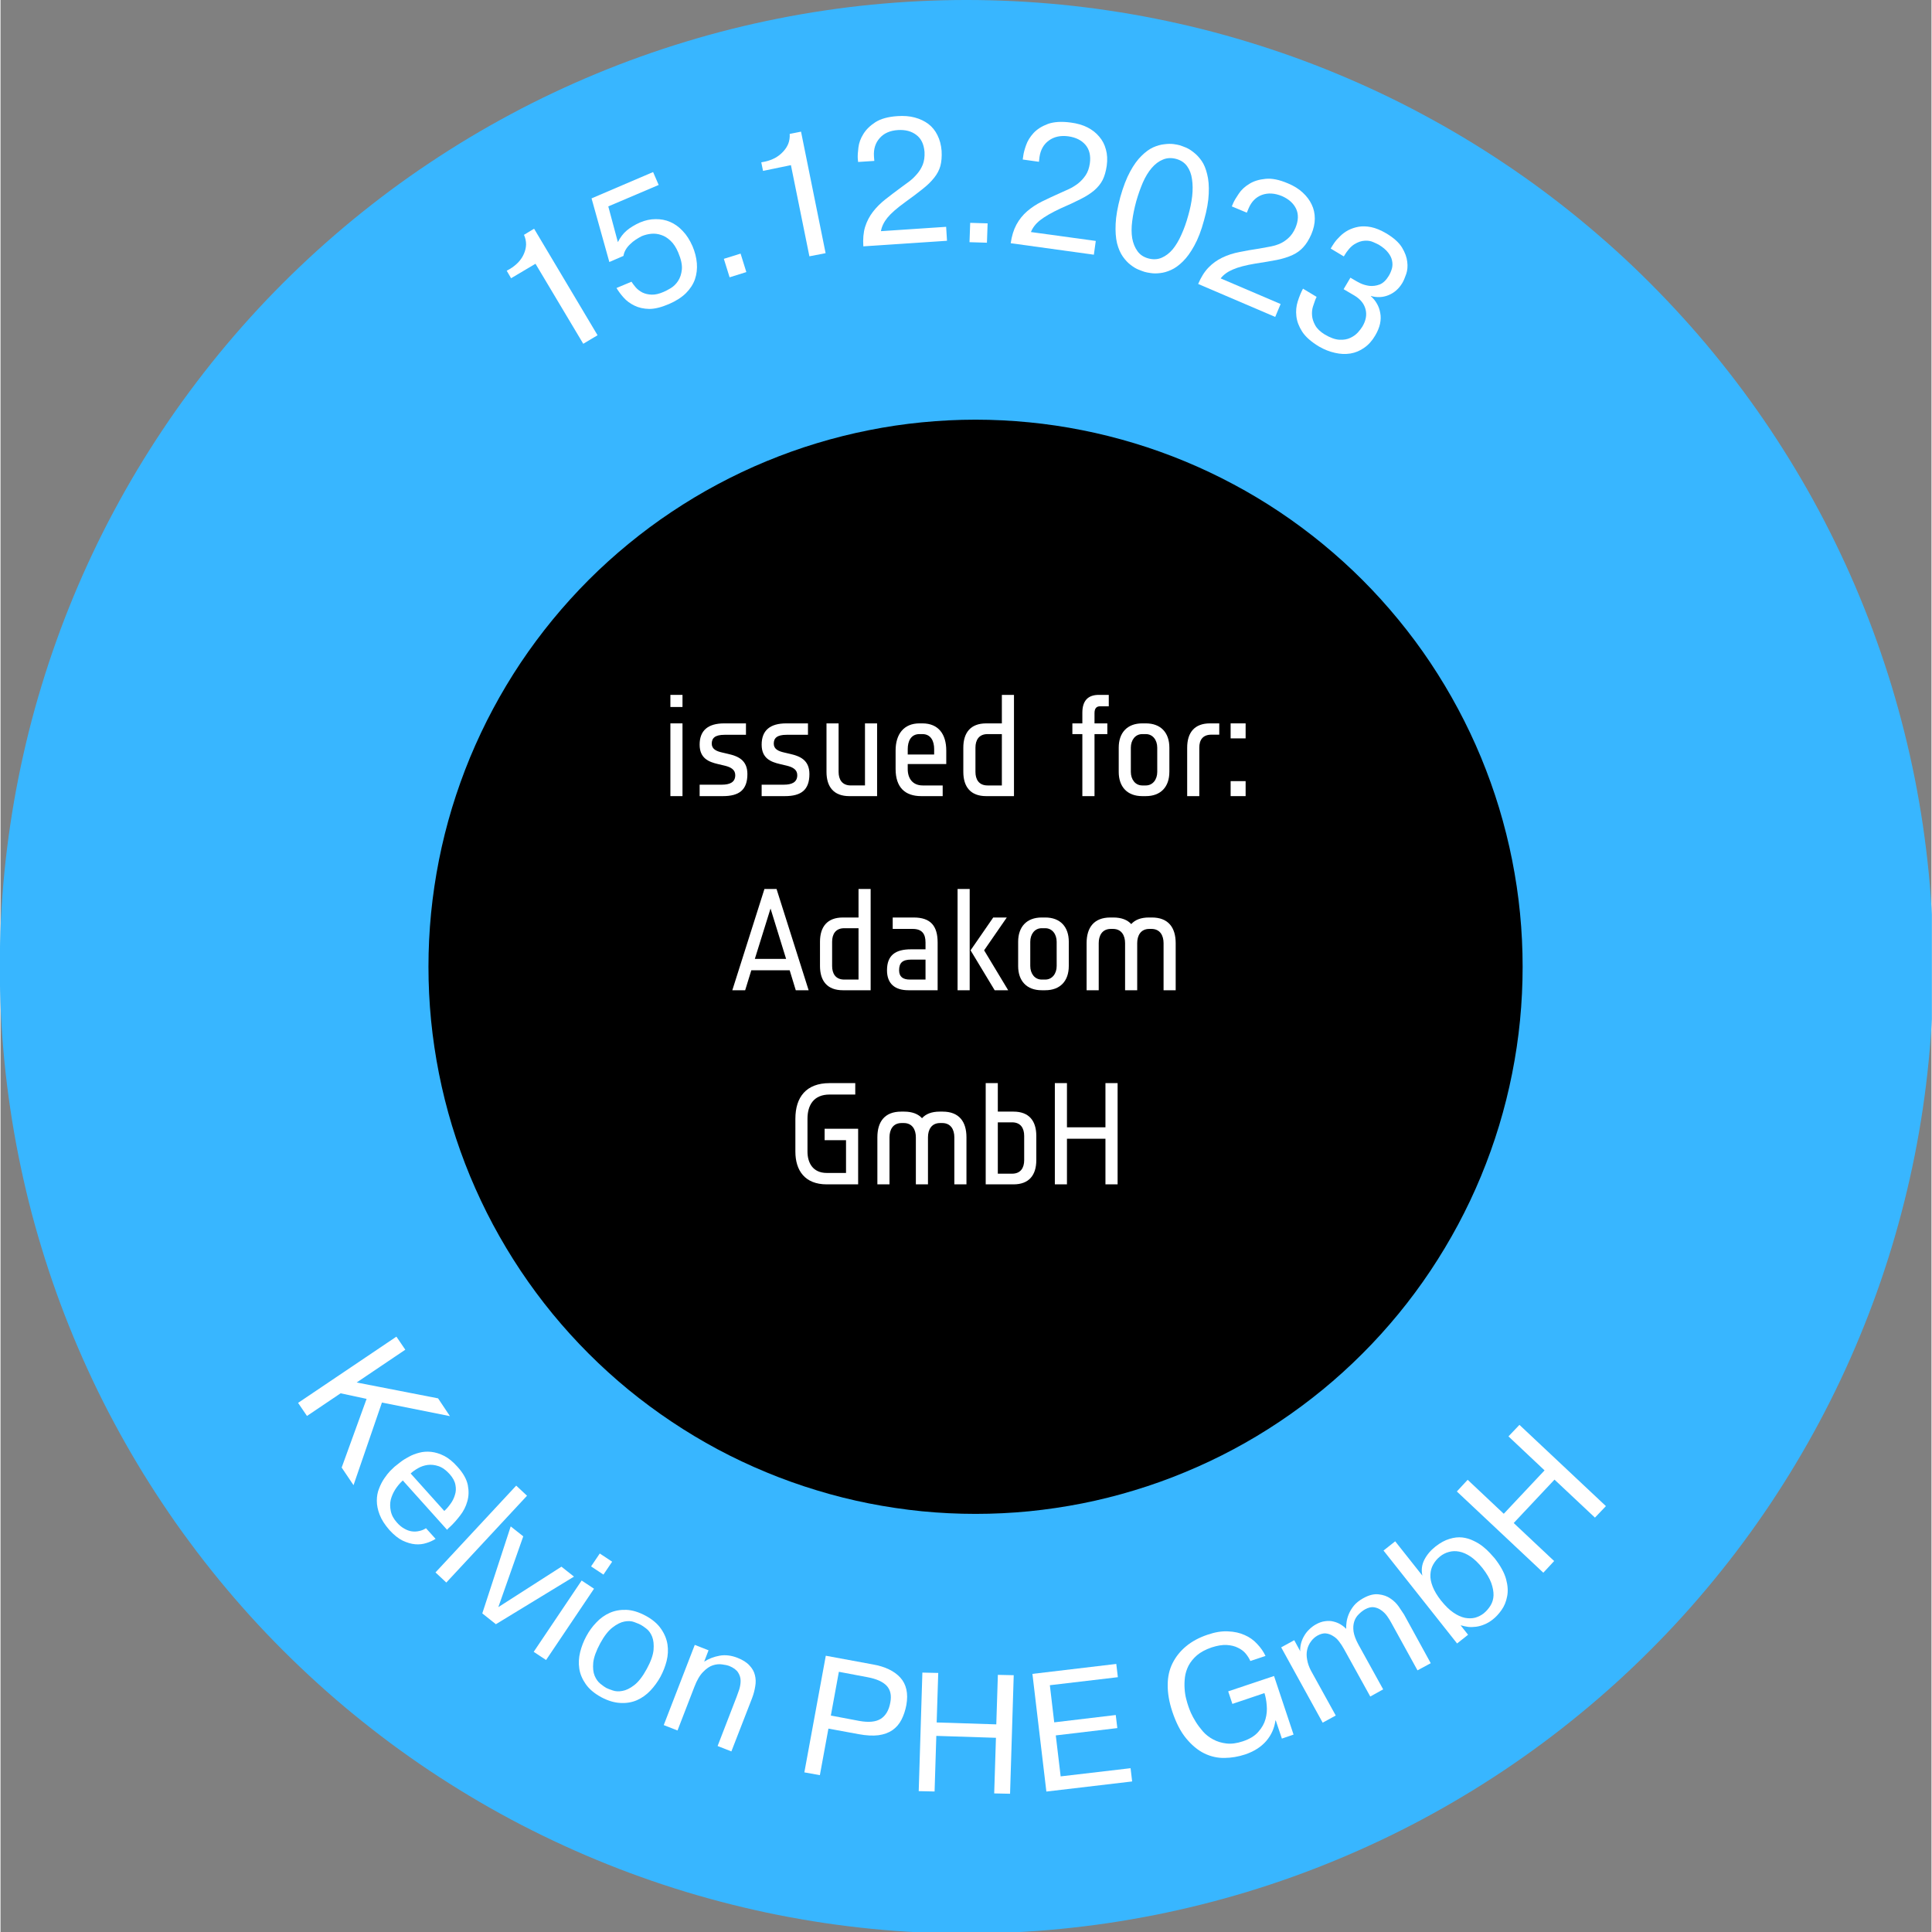 <?xml version="1.0" encoding="UTF-8" standalone="no"?>
<svg
   width="230.875"
   zoomAndPan="magnify"
   viewBox="0 0 173.064 173.16"
   height="230.88"
   preserveAspectRatio="xMidYMid"
   version="1.0"
   id="svg155"
   sodipodi:docname="Project-Reference-Kelvion-Flow-Scheme-Configurator-EN.svg"
   inkscape:version="1.4.2 (ebf0e940, 2025-05-08)"
   xmlns:inkscape="http://www.inkscape.org/namespaces/inkscape"
   xmlns:sodipodi="http://sodipodi.sourceforge.net/DTD/sodipodi-0.dtd"
   xmlns="http://www.w3.org/2000/svg"
   xmlns:svg="http://www.w3.org/2000/svg">
  <rect x="0" y="0" width="173.064" height="173.16" fill="#808080" stroke="none"/>
  <sodipodi:namedview
     id="namedview155"
     pagecolor="#ffffff"
     bordercolor="#000000"
     borderopacity="0.25"
     inkscape:showpageshadow="2"
     inkscape:pageopacity="0.0"
     inkscape:pagecheckerboard="0"
     inkscape:deskcolor="#d1d1d1"
     inkscape:zoom="0.086666667"
     inkscape:cx="109.61538"
     inkscape:cy="109.61538"
     inkscape:window-width="1152"
     inkscape:window-height="782"
     inkscape:window-x="0"
     inkscape:window-y="34"
     inkscape:window-maximized="0"
     inkscape:current-layer="svg155" />
  <defs
     id="defs3">
    <g
       id="g1" />
    <clipPath
       id="ce6b87f529">
      <path
         d="M 0,0.059 H 224.762 V 224.938 H 0 Z m 0,0"
         clip-rule="nonzero"
         id="path1" />
    </clipPath>
    <clipPath
       id="230fc4e5a0">
      <path
         d="M 29.098,25.477 H 202.254 V 198.637 H 29.098 Z m 0,0"
         clip-rule="nonzero"
         id="path2" />
    </clipPath>
    <clipPath
       id="7b93a77348">
      <path
         d="M 67.512,63.09 H 165.707 V 161.289 H 67.512 Z m 0,0"
         clip-rule="nonzero"
         id="path3" />
    </clipPath>
  </defs>
  <g
     clip-path="url(#230fc4e5a0)"
     id="g4"
     transform="translate(-29.158,-25.477)">
    <path
       fill="#38b6ff"
       d="m 202.383,112.121 c 0,1.418 -0.035,2.836 -0.105,4.254 -0.07,1.414 -0.172,2.828 -0.312,4.238 -0.141,1.414 -0.312,2.82 -0.52,4.223 -0.207,1.402 -0.453,2.797 -0.727,4.188 -0.277,1.391 -0.59,2.773 -0.934,4.152 -0.344,1.375 -0.723,2.738 -1.133,4.098 -0.414,1.355 -0.855,2.703 -1.336,4.039 -0.477,1.332 -0.988,2.656 -1.531,3.965 -0.539,1.312 -1.117,2.605 -1.723,3.891 -0.605,1.281 -1.242,2.547 -1.91,3.797 -0.668,1.25 -1.367,2.484 -2.098,3.699 -0.727,1.219 -1.488,2.414 -2.273,3.594 -0.789,1.18 -1.605,2.34 -2.449,3.477 -0.844,1.141 -1.719,2.258 -2.617,3.352 -0.898,1.098 -1.824,2.172 -2.777,3.223 -0.953,1.051 -1.93,2.078 -2.934,3.078 -1,1.004 -2.027,1.98 -3.078,2.934 -1.051,0.953 -2.125,1.879 -3.223,2.777 -1.094,0.898 -2.211,1.773 -3.352,2.617 -1.137,0.844 -2.297,1.66 -3.477,2.449 -1.18,0.785 -2.375,1.547 -3.594,2.273 -1.215,0.73 -2.449,1.43 -3.699,2.098 -1.25,0.668 -2.516,1.305 -3.797,1.91 -1.285,0.605 -2.578,1.18 -3.891,1.723 -1.309,0.543 -2.633,1.055 -3.965,1.531 -1.336,0.48 -2.684,0.922 -4.039,1.336 -1.355,0.41 -2.723,0.789 -4.098,1.133 -1.375,0.344 -2.762,0.656 -4.152,0.934 -1.391,0.273 -2.785,0.516 -4.188,0.727 -1.402,0.207 -2.809,0.379 -4.223,0.52 -1.41,0.141 -2.824,0.242 -4.238,0.312 -1.418,0.07 -2.836,0.105 -4.254,0.105 -1.418,0 -2.836,-0.035 -4.25,-0.105 -1.418,-0.07 -2.832,-0.172 -4.242,-0.312 -1.41,-0.141 -2.816,-0.312 -4.219,-0.52 -1.402,-0.211 -2.801,-0.453 -4.191,-0.727 -1.391,-0.277 -2.773,-0.59 -4.148,-0.934 -1.375,-0.344 -2.742,-0.723 -4.102,-1.133 -1.355,-0.414 -2.699,-0.855 -4.035,-1.336 -1.336,-0.477 -2.66,-0.988 -3.969,-1.531 -1.309,-0.543 -2.605,-1.117 -3.887,-1.723 -1.281,-0.605 -2.551,-1.242 -3.801,-1.91 -1.25,-0.668 -2.484,-1.367 -3.699,-2.098 -1.215,-0.727 -2.414,-1.488 -3.594,-2.273 -1.18,-0.789 -2.336,-1.605 -3.477,-2.449 -1.137,-0.844 -2.254,-1.719 -3.352,-2.617 -1.098,-0.898 -2.168,-1.824 -3.219,-2.777 -1.051,-0.953 -2.078,-1.93 -3.082,-2.934 -1.004,-1 -1.98,-2.027 -2.934,-3.078 -0.949,-1.051 -1.875,-2.125 -2.777,-3.223 -0.898,-1.094 -1.77,-2.211 -2.613,-3.352 -0.848,-1.137 -1.664,-2.297 -2.449,-3.477 -0.789,-1.18 -1.547,-2.375 -2.277,-3.594 -0.727,-1.215 -1.426,-2.449 -2.094,-3.699 -0.672,-1.25 -1.309,-2.516 -1.914,-3.797 -0.605,-1.285 -1.18,-2.578 -1.723,-3.891 -0.543,-1.309 -1.055,-2.633 -1.531,-3.965 -0.477,-1.336 -0.922,-2.684 -1.332,-4.039 -0.414,-1.359 -0.793,-2.723 -1.137,-4.098 -0.344,-1.379 -0.652,-2.762 -0.93,-4.152 -0.277,-1.391 -0.52,-2.785 -0.727,-4.188 -0.211,-1.402 -0.383,-2.812 -0.523,-4.223 -0.137,-1.41 -0.242,-2.824 -0.312,-4.238 -0.07,-1.418 -0.102,-2.836 -0.102,-4.254 0,-1.418 0.031,-2.836 0.102,-4.25 0.07,-1.418 0.176,-2.832 0.312,-4.242 0.141,-1.41 0.312,-2.816 0.523,-4.219 0.207,-1.402 0.449,-2.801 0.727,-4.191 0.277,-1.391 0.586,-2.773 0.93,-4.148 0.344,-1.375 0.723,-2.742 1.137,-4.102 0.41,-1.355 0.855,-2.699 1.332,-4.035 0.477,-1.336 0.988,-2.66 1.531,-3.969 0.543,-1.309 1.117,-2.605 1.723,-3.887 0.605,-1.281 1.242,-2.551 1.914,-3.801 0.668,-1.25 1.367,-2.484 2.094,-3.699 0.73,-1.215 1.488,-2.414 2.277,-3.594 0.785,-1.18 1.602,-2.336 2.449,-3.477 0.844,-1.137 1.715,-2.254 2.613,-3.352 0.902,-1.098 1.828,-2.168 2.777,-3.219 0.953,-1.051 1.93,-2.078 2.934,-3.082 1.004,-1.004 2.031,-1.98 3.082,-2.934 1.051,-0.949 2.121,-1.875 3.219,-2.777 1.098,-0.898 2.215,-1.77 3.352,-2.617 1.141,-0.844 2.297,-1.66 3.477,-2.445 1.18,-0.789 2.379,-1.547 3.594,-2.277 1.215,-0.727 2.449,-1.426 3.699,-2.094 1.25,-0.672 2.52,-1.309 3.801,-1.914 1.281,-0.605 2.578,-1.18 3.887,-1.723 1.309,-0.543 2.633,-1.055 3.969,-1.531 1.336,-0.477 2.68,-0.922 4.035,-1.332 1.359,-0.414 2.727,-0.793 4.102,-1.137 1.375,-0.344 2.758,-0.652 4.148,-0.93 1.391,-0.277 2.789,-0.52 4.191,-0.727 1.402,-0.211 2.809,-0.383 4.219,-0.523 1.41,-0.137 2.824,-0.242 4.242,-0.312 1.414,-0.07 2.832,-0.105 4.25,-0.105 1.418,0 2.836,0.035 4.254,0.105 1.414,0.07 2.828,0.176 4.238,0.312 1.414,0.141 2.82,0.312 4.223,0.523 1.402,0.207 2.797,0.449 4.188,0.727 1.391,0.277 2.777,0.586 4.152,0.93 1.375,0.344 2.742,0.723 4.098,1.137 1.355,0.41 2.703,0.855 4.039,1.332 1.332,0.477 2.656,0.988 3.965,1.531 1.312,0.543 2.609,1.117 3.891,1.723 1.281,0.605 2.547,1.242 3.797,1.914 1.25,0.668 2.484,1.367 3.699,2.094 1.219,0.73 2.414,1.488 3.594,2.277 1.18,0.785 2.34,1.602 3.477,2.445 1.141,0.848 2.258,1.719 3.352,2.617 1.098,0.902 2.172,1.828 3.223,2.777 1.051,0.953 2.078,1.93 3.078,2.934 1.004,1.004 1.98,2.031 2.934,3.082 0.953,1.051 1.879,2.121 2.777,3.219 0.898,1.098 1.773,2.215 2.617,3.352 0.844,1.141 1.66,2.297 2.449,3.477 0.785,1.18 1.547,2.379 2.273,3.594 0.73,1.215 1.43,2.449 2.098,3.699 0.668,1.25 1.305,2.52 1.91,3.801 0.605,1.281 1.184,2.578 1.723,3.887 0.543,1.309 1.055,2.633 1.531,3.969 0.48,1.336 0.922,2.68 1.336,4.035 0.41,1.359 0.789,2.727 1.133,4.102 0.344,1.375 0.656,2.758 0.934,4.148 0.273,1.391 0.52,2.789 0.727,4.191 0.207,1.402 0.379,2.809 0.52,4.219 0.141,1.41 0.242,2.824 0.312,4.242 0.07,1.414 0.105,2.832 0.105,4.25 z m 0,0"
       fill-opacity="1"
       fill-rule="nonzero"
       id="path4" />
  </g>
  <g
     clip-path="url(#7b93a77348)"
     id="g5"
     transform="translate(-29.158,-25.477)">
    <path
       fill="#000000"
       d="m 165.578,112.125 c 0,1.605 -0.078,3.207 -0.234,4.809 -0.156,1.598 -0.395,3.184 -0.707,4.758 -0.312,1.574 -0.703,3.133 -1.168,4.668 -0.465,1.539 -1.008,3.047 -1.621,4.531 -0.613,1.484 -1.301,2.934 -2.059,4.352 -0.758,1.414 -1.582,2.789 -2.473,4.125 -0.891,1.336 -1.848,2.625 -2.867,3.867 -1.02,1.238 -2.094,2.43 -3.23,3.562 -1.137,1.137 -2.324,2.215 -3.566,3.234 -1.242,1.016 -2.531,1.973 -3.863,2.863 -1.336,0.895 -2.711,1.719 -4.129,2.477 -1.418,0.758 -2.867,1.441 -4.352,2.055 -1.48,0.617 -2.992,1.156 -4.527,1.621 -1.539,0.469 -3.094,0.859 -4.668,1.172 -1.578,0.312 -3.164,0.547 -4.762,0.707 -1.598,0.156 -3.199,0.234 -4.805,0.234 -1.605,0 -3.211,-0.078 -4.809,-0.234 -1.598,-0.16 -3.184,-0.395 -4.758,-0.707 -1.578,-0.312 -3.133,-0.703 -4.668,-1.172 -1.539,-0.465 -3.047,-1.004 -4.531,-1.621 -1.484,-0.613 -2.934,-1.297 -4.352,-2.055 -1.414,-0.758 -2.789,-1.582 -4.125,-2.477 -1.336,-0.891 -2.625,-1.848 -3.867,-2.863 -1.242,-1.02 -2.43,-2.098 -3.566,-3.234 -1.133,-1.133 -2.211,-2.324 -3.23,-3.562 -1.02,-1.242 -1.973,-2.531 -2.867,-3.867 -0.891,-1.336 -1.715,-2.711 -2.473,-4.125 -0.758,-1.418 -1.441,-2.867 -2.059,-4.352 -0.613,-1.484 -1.152,-2.992 -1.621,-4.531 -0.465,-1.535 -0.855,-3.094 -1.168,-4.668 -0.312,-1.574 -0.547,-3.16 -0.707,-4.758 -0.156,-1.602 -0.234,-3.203 -0.234,-4.809 0,-1.605 0.078,-3.207 0.234,-4.805 0.16,-1.598 0.395,-3.188 0.707,-4.762 0.312,-1.574 0.703,-3.129 1.168,-4.668 0.469,-1.535 1.008,-3.047 1.621,-4.531 0.617,-1.48 1.301,-2.934 2.059,-4.348 0.758,-1.418 1.582,-2.793 2.473,-4.129 0.895,-1.336 1.848,-2.621 2.867,-3.863 1.02,-1.242 2.098,-2.43 3.23,-3.566 1.137,-1.137 2.324,-2.211 3.566,-3.23 1.242,-1.02 2.531,-1.977 3.867,-2.867 1.336,-0.891 2.711,-1.719 4.125,-2.473 1.418,-0.758 2.867,-1.445 4.352,-2.059 1.484,-0.613 2.992,-1.156 4.531,-1.621 1.535,-0.465 3.09,-0.855 4.668,-1.168 1.574,-0.316 3.16,-0.551 4.758,-0.707 1.598,-0.156 3.203,-0.238 4.809,-0.238 1.605,0 3.207,0.082 4.805,0.238 1.598,0.156 3.184,0.391 4.762,0.707 1.574,0.312 3.129,0.703 4.668,1.168 1.535,0.465 3.047,1.008 4.527,1.621 1.484,0.613 2.934,1.301 4.352,2.059 1.418,0.754 2.793,1.582 4.129,2.473 1.332,0.891 2.621,1.848 3.863,2.867 1.242,1.02 2.43,2.094 3.566,3.23 1.137,1.137 2.211,2.324 3.23,3.566 1.02,1.242 1.977,2.527 2.867,3.863 0.891,1.336 1.715,2.711 2.473,4.129 0.758,1.414 1.445,2.867 2.059,4.348 0.613,1.484 1.156,2.996 1.621,4.531 0.465,1.539 0.855,3.094 1.168,4.668 0.312,1.574 0.551,3.164 0.707,4.762 0.156,1.598 0.234,3.199 0.234,4.805 z m 0,0"
       fill-opacity="1"
       fill-rule="nonzero"
       id="path5" />
  </g>
  <g
     fill="#ffffff"
     fill-opacity="1"
     id="g8"
     transform="translate(-29.158,-25.477)">
    <g
       transform="translate(88.301,96.83)"
       id="g7">
      <g
         id="g6">
        <path
           d="M 1.98,-7.988 V -9.074 H 0.895 v 1.086 z M 1.98,0 V -6.52 H 0.895 V 0 Z m 0,0"
           id="path6" />
      </g>
    </g>
  </g>
  <g
     fill="#ffffff"
     fill-opacity="1"
     id="g11"
     transform="translate(-29.158,-25.477)">
    <g
       transform="translate(91.176,96.83)"
       id="g10">
      <g
         id="g9">
        <path
           d="m 4.922,-1.98 c 0,-1.277 -0.883,-1.609 -1.715,-1.801 L 2.656,-3.91 C 2.133,-4.027 1.727,-4.219 1.727,-4.703 c 0,-0.5 0.293,-0.793 1.148,-0.793 H 4.793 V -6.52 H 2.852 c -1.457,0 -2.211,0.629 -2.211,1.906 0,1.227 0.816,1.547 1.633,1.738 l 0.641,0.152 c 0.512,0.129 0.918,0.344 0.918,0.844 0,0.641 -0.484,0.855 -1.211,0.855 H 0.641 V 0 h 2.082 c 1.457,0 2.199,-0.551 2.199,-1.98 z m 0,0"
           id="path8" />
      </g>
    </g>
  </g>
  <g
     fill="#ffffff"
     fill-opacity="1"
     id="g14"
     transform="translate(-29.158,-25.477)">
    <g
       transform="translate(96.734,96.83)"
       id="g13">
      <g
         id="g12">
        <path
           d="m 4.922,-1.98 c 0,-1.277 -0.883,-1.609 -1.715,-1.801 L 2.656,-3.91 C 2.133,-4.027 1.727,-4.219 1.727,-4.703 c 0,-0.5 0.293,-0.793 1.148,-0.793 H 4.793 V -6.52 H 2.852 c -1.457,0 -2.211,0.629 -2.211,1.906 0,1.227 0.816,1.547 1.633,1.738 l 0.641,0.152 c 0.512,0.129 0.918,0.344 0.918,0.844 0,0.641 -0.484,0.855 -1.211,0.855 H 0.641 V 0 h 2.082 c 1.457,0 2.199,-0.551 2.199,-1.98 z m 0,0"
           id="path11" />
      </g>
    </g>
  </g>
  <g
     fill="#ffffff"
     fill-opacity="1"
     id="g17"
     transform="translate(-29.158,-25.477)">
    <g
       transform="translate(102.292,96.83)"
       id="g16">
      <g
         id="g15">
        <path
           d="M 5.43,0 V -6.52 H 4.344 v 5.562 H 3.066 c -0.777,0 -1.086,-0.539 -1.086,-1.215 V -6.52 H 0.895 v 4.348 C 0.895,-0.832 1.547,0 2.938,0 Z m 0,0"
           id="path14" />
      </g>
    </g>
  </g>
  <g
     fill="#ffffff"
     fill-opacity="1"
     id="g20"
     transform="translate(-29.158,-25.477)">
    <g
       transform="translate(108.616,96.83)"
       id="g19">
      <g
         id="g18">
        <path
           d="m 5.305,-2.875 v -1.215 c 0,-1.445 -0.691,-2.43 -2.137,-2.43 H 2.902 c -1.395,0 -2.137,0.961 -2.137,2.43 v 1.66 C 0.766,-0.793 1.598,0 3.066,0 H 4.984 V -0.957 H 3.195 c -0.883,0 -1.344,-0.602 -1.344,-1.473 V -2.875 Z M 4.219,-3.73 H 1.852 V -4.219 c 0,-0.676 0.27,-1.34 1.051,-1.34 h 0.266 c 0.781,0 1.051,0.664 1.051,1.34 z m 0,0"
           id="path17" />
      </g>
    </g>
  </g>
  <g
     fill="#ffffff"
     fill-opacity="1"
     id="g23"
     transform="translate(-29.158,-25.477)">
    <g
       transform="translate(114.685,96.83)"
       id="g22">
      <g
         id="g21">
        <path
           d="M 5.305,0 V -9.074 H 4.219 v 2.555 H 2.812 c -1.395,0 -2.047,0.832 -2.047,2.176 v 2.172 C 0.766,-0.832 1.418,0 2.812,0 Z M 4.219,-0.957 H 2.938 c -0.777,0 -1.086,-0.539 -1.086,-1.215 V -4.344 c 0,-0.68 0.309,-1.215 1.086,-1.215 h 1.281 z m 0,0"
           id="path20" />
      </g>
    </g>
  </g>
  <g
     fill="#ffffff"
     fill-opacity="1"
     id="g26"
     transform="translate(-29.158,-25.477)">
    <g
       transform="translate(120.882,96.83)"
       id="g25">
      <g
         id="g24" />
    </g>
  </g>
  <g
     fill="#ffffff"
     fill-opacity="1"
     id="g29"
     transform="translate(-29.158,-25.477)">
    <g
       transform="translate(124.97,96.83)"
       id="g28">
      <g
         id="g27">
        <path
           d="M 3.516,-8.051 V -9.074 H 2.621 c -0.945,0 -1.473,0.5 -1.473,1.598 v 0.957 H 0.254 v 0.961 H 1.148 V 0 H 2.238 V -5.559 H 3.387 V -6.52 H 2.238 V -7.438 c 0,-0.473 0.215,-0.613 0.508,-0.613 z m 0,0"
           id="path26" />
      </g>
    </g>
  </g>
  <g
     fill="#ffffff"
     fill-opacity="1"
     id="g32"
     transform="translate(-29.158,-25.477)">
    <g
       transform="translate(128.612,96.83)"
       id="g31">
      <g
         id="g30">
        <path
           d="M 5.305,-2.172 V -4.344 c 0,-1.344 -0.77,-2.176 -2.109,-2.176 H 2.875 c -1.34,0 -2.109,0.832 -2.109,2.176 v 2.172 C 0.766,-0.832 1.535,0 2.875,0 h 0.32 c 1.34,0 2.109,-0.832 2.109,-2.172 z m -1.086,0 c 0,0.676 -0.398,1.215 -1.023,1.215 H 2.875 c -0.625,0 -1.023,-0.539 -1.023,-1.215 V -4.344 c 0,-0.68 0.398,-1.215 1.023,-1.215 h 0.32 c 0.625,0 1.023,0.535 1.023,1.215 z m 0,0"
           id="path29" />
      </g>
    </g>
  </g>
  <g
     fill="#ffffff"
     fill-opacity="1"
     id="g35"
     transform="translate(-29.158,-25.477)">
    <g
       transform="translate(134.681,96.83)"
       id="g34">
      <g
         id="g33">
        <path
           d="M 3.707,-5.508 V -6.52 H 2.875 c -1.391,0 -2.043,0.832 -2.043,2.176 V 0 h 1.086 v -4.344 c 0,-0.68 0.305,-1.164 1.086,-1.164 z m 0,0"
           id="path32" />
      </g>
    </g>
  </g>
  <g
     fill="#ffffff"
     fill-opacity="1"
     id="g38"
     transform="translate(-29.158,-25.477)">
    <g
       transform="translate(138.642,96.83)"
       id="g37">
      <g
         id="g36">
        <path
           d="m 2.109,-5.176 v -1.344 h -1.344 v 1.344 z M 2.109,0 V -1.344 H 0.766 V 0 Z m 0,0"
           id="path35" />
      </g>
    </g>
  </g>
  <g
     fill="#ffffff"
     fill-opacity="1"
     id="g41"
     transform="translate(-29.158,-25.477)">
    <g
       transform="translate(94.492,114.228)"
       id="g40">
      <g
         id="g39">
        <path
           d="m 7.094,0 -2.875,-9.074 H 3.133 L 0.254,0 H 1.406 l 0.551,-1.789 h 3.438 L 5.941,0 Z M 5.074,-2.812 H 2.273 l 1.406,-4.512 z m 0,0"
           id="path38" />
      </g>
    </g>
  </g>
  <g
     fill="#ffffff"
     fill-opacity="1"
     id="g44"
     transform="translate(-29.158,-25.477)">
    <g
       transform="translate(101.839,114.228)"
       id="g43">
      <g
         id="g42">
        <path
           d="M 5.305,0 V -9.074 H 4.219 v 2.555 H 2.812 c -1.395,0 -2.047,0.832 -2.047,2.176 v 2.172 C 0.766,-0.832 1.418,0 2.812,0 Z M 4.219,-0.957 H 2.938 c -0.777,0 -1.086,-0.539 -1.086,-1.215 V -4.344 c 0,-0.68 0.309,-1.215 1.086,-1.215 h 1.281 z m 0,0"
           id="path41" />
      </g>
    </g>
  </g>
  <g
     fill="#ffffff"
     fill-opacity="1"
     id="g47"
     transform="translate(-29.158,-25.477)">
    <g
       transform="translate(108.035,114.228)"
       id="g46">
      <g
         id="g45">
        <path
           d="m 5.113,0 v -4.281 c 0,-1.48 -0.629,-2.238 -2.137,-2.238 H 1.086 v 1.023 H 2.875 c 0.855,0 1.152,0.461 1.152,1.215 v 0.613 H 2.723 c -1.395,0 -2.148,0.535 -2.148,1.879 C 0.574,-0.602 1.266,0 2.492,0 Z M 4.027,-0.957 h -1.406 c -0.641,0 -0.961,-0.27 -0.961,-0.832 0,-0.676 0.309,-0.957 1.086,-0.957 h 1.281 z m 0,0"
           id="path44" />
      </g>
    </g>
  </g>
  <g
     fill="#ffffff"
     fill-opacity="1"
     id="g50"
     transform="translate(-29.158,-25.477)">
    <g
       transform="translate(114.04,114.228)"
       id="g49">
      <g
         id="g48">
        <path
           d="m 5.43,0 -2.156,-3.578 2.031,-2.941 H 4.09 L 2.059,-3.578 4.219,0 Z M 1.98,0 V -9.074 H 0.895 V 0 Z m 0,0"
           id="path47" />
      </g>
    </g>
  </g>
  <g
     fill="#ffffff"
     fill-opacity="1"
     id="g53"
     transform="translate(-29.158,-25.477)">
    <g
       transform="translate(119.598,114.228)"
       id="g52">
      <g
         id="g51">
        <path
           d="M 5.305,-2.172 V -4.344 c 0,-1.344 -0.77,-2.176 -2.109,-2.176 H 2.875 c -1.34,0 -2.109,0.832 -2.109,2.176 v 2.172 C 0.766,-0.832 1.535,0 2.875,0 h 0.32 c 1.34,0 2.109,-0.832 2.109,-2.172 z m -1.086,0 c 0,0.676 -0.398,1.215 -1.023,1.215 H 2.875 c -0.625,0 -1.023,-0.539 -1.023,-1.215 V -4.344 c 0,-0.68 0.398,-1.215 1.023,-1.215 h 0.32 c 0.625,0 1.023,0.535 1.023,1.215 z m 0,0"
           id="path50" />
      </g>
    </g>
  </g>
  <g
     fill="#ffffff"
     fill-opacity="1"
     id="g56"
     transform="translate(-29.158,-25.477)">
    <g
       transform="translate(125.667,114.228)"
       id="g55">
      <g
         id="g54">
        <path
           d="m 8.816,0 v -4.219 c 0,-1.406 -0.664,-2.301 -2.133,-2.301 H 6.414 c -0.715,0 -1.238,0.207 -1.582,0.59 C 4.484,-6.312 3.949,-6.52 3.234,-6.52 H 2.965 c -1.469,0 -2.133,0.895 -2.133,2.301 V 0 h 1.086 v -4.219 c 0,-0.676 0.305,-1.277 1.086,-1.277 h 0.191 c 0.777,0 1.086,0.602 1.086,1.277 V 0 h 1.086 v -4.219 c 0,-0.676 0.309,-1.277 1.086,-1.277 h 0.191 c 0.781,0 1.086,0.602 1.086,1.277 V 0 Z m 0,0"
           id="path53" />
      </g>
    </g>
  </g>
  <g
     fill="#ffffff"
     fill-opacity="1"
     id="g59"
     transform="translate(-29.158,-25.477)">
    <g
       transform="translate(99.632,131.626)"
       id="g58">
      <g
         id="g57">
        <path
           d="M 6.391,0 V -4.984 H 3.387 v 1.023 h 1.918 v 2.938 H 3.578 c -1.266,0 -1.727,-0.934 -1.727,-1.914 v -2.941 c 0,-1.227 0.562,-2.172 1.98,-2.172 H 6.133 V -9.074 H 3.832 c -2.094,0 -3.066,1.254 -3.066,3.195 V -2.938 c 0,1.699 0.855,2.938 2.812,2.938 z m 0,0"
           id="path56" />
      </g>
    </g>
  </g>
  <g
     fill="#ffffff"
     fill-opacity="1"
     id="g62"
     transform="translate(-29.158,-25.477)">
    <g
       transform="translate(106.915,131.626)"
       id="g61">
      <g
         id="g60">
        <path
           d="m 8.816,0 v -4.219 c 0,-1.406 -0.664,-2.301 -2.133,-2.301 H 6.414 c -0.715,0 -1.238,0.207 -1.582,0.59 C 4.484,-6.312 3.949,-6.52 3.234,-6.52 H 2.965 c -1.469,0 -2.133,0.895 -2.133,2.301 V 0 h 1.086 v -4.219 c 0,-0.676 0.305,-1.277 1.086,-1.277 h 0.191 c 0.777,0 1.086,0.602 1.086,1.277 V 0 h 1.086 v -4.219 c 0,-0.676 0.309,-1.277 1.086,-1.277 h 0.191 c 0.781,0 1.086,0.602 1.086,1.277 V 0 Z m 0,0"
           id="path59" />
      </g>
    </g>
  </g>
  <g
     fill="#ffffff"
     fill-opacity="1"
     id="g65"
     transform="translate(-29.158,-25.477)">
    <g
       transform="translate(116.561,131.626)"
       id="g64">
      <g
         id="g63">
        <path
           d="M 5.43,-2.172 V -4.344 c 0,-1.344 -0.648,-2.176 -2.043,-2.176 H 1.98 V -9.074 H 0.895 V 0 H 3.387 C 4.781,0 5.43,-0.832 5.43,-2.172 Z m -1.086,0 c 0,0.676 -0.305,1.215 -1.086,1.215 H 1.98 v -4.602 h 1.277 c 0.781,0 1.086,0.535 1.086,1.215 z m 0,0"
           id="path62" />
      </g>
    </g>
  </g>
  <g
     fill="#ffffff"
     fill-opacity="1"
     id="g68"
     transform="translate(-29.158,-25.477)">
    <g
       transform="translate(122.758,131.626)"
       id="g67">
      <g
         id="g66">
        <path
           d="M 6.52,0 V -9.074 H 5.43 v 3.961 H 1.98 V -9.074 H 0.895 V 0 H 1.98 V -4.09 H 5.43 V 0 Z m 0,0"
           id="path65" />
      </g>
    </g>
  </g>
  <g
     fill="#ffffff"
     fill-opacity="1"
     id="g71"
     transform="translate(-29.158,-25.477)">
    <g
       transform="translate(77.433,58.647)"
       id="g70">
      <g
         id="g69">
        <path
           d="M -2.906,-8.906 -2.625,-9.062 c 0.293,-0.176 0.547,-0.379 0.766,-0.609 0.219,-0.238 0.387,-0.492 0.5,-0.766 0.117,-0.27 0.18,-0.547 0.188,-0.828 0,-0.289 -0.062,-0.578 -0.188,-0.859 l 0.906,-0.547 5.688,9.547 -1.281,0.766 -4.281,-7.172 -2.188,1.297 z m 0,0"
           id="path68" />
      </g>
    </g>
  </g>
  <g
     fill="#ffffff"
     fill-opacity="1"
     id="g74"
     transform="translate(-29.158,-25.477)">
    <g
       transform="translate(84.818,54.196)"
       id="g73">
      <g
         id="g72">
        <path
           d="m 0.891,-3.469 c 0.094,0.148 0.219,0.312 0.375,0.5 C 1.43,-2.781 1.633,-2.625 1.875,-2.5 c 0.25,0.117 0.523,0.18 0.828,0.188 0.312,0.012 0.672,-0.07 1.078,-0.25 0.164,-0.07 0.375,-0.18 0.625,-0.328 C 4.664,-3.047 4.883,-3.258 5.062,-3.531 5.25,-3.812 5.363,-4.156 5.406,-4.562 5.445,-4.977 5.336,-5.488 5.078,-6.094 4.891,-6.539 4.66,-6.891 4.391,-7.141 4.129,-7.391 3.852,-7.562 3.562,-7.656 3.27,-7.758 2.969,-7.797 2.656,-7.766 c -0.305,0.031 -0.59,0.105 -0.859,0.219 -0.168,0.086 -0.344,0.188 -0.531,0.312 -0.18,0.117 -0.344,0.25 -0.5,0.406 -0.156,0.148 -0.289,0.309 -0.391,0.484 -0.105,0.18 -0.172,0.367 -0.203,0.562 l -1.266,0.547 -1.594,-5.703 5.516,-2.359 0.5,1.156 -4.516,1.922 0.859,3.203 C -0.117,-7.441 0.145,-7.789 0.469,-8.062 0.789,-8.332 1.188,-8.57 1.656,-8.781 2.125,-8.977 2.586,-9.078 3.047,-9.078 c 0.469,-0.008 0.906,0.074 1.312,0.25 0.414,0.18 0.789,0.449 1.125,0.812 0.344,0.355 0.633,0.809 0.875,1.359 0.219,0.512 0.348,1.023 0.391,1.531 0.039,0.5 -0.016,0.98 -0.172,1.438 -0.156,0.449 -0.43,0.867 -0.812,1.25 C 5.379,-2.062 4.875,-1.738 4.25,-1.469 3.57,-1.176 2.984,-1.031 2.484,-1.031 1.984,-1.039 1.539,-1.141 1.156,-1.328 0.77,-1.516 0.445,-1.754 0.188,-2.047 -0.07,-2.336 -0.285,-2.625 -0.453,-2.906 Z m 0,0"
           id="path71" />
      </g>
    </g>
  </g>
  <g
     fill="#ffffff"
     fill-opacity="1"
     id="g77"
     transform="translate(-29.158,-25.477)">
    <g
       transform="translate(92.893,50.831)"
       id="g76">
      <g
         id="g75">
        <path
           d="m 1.094,-2.156 1.5,-0.469 0.516,1.656 -1.5,0.469 z m 0,0"
           id="path74" />
      </g>
    </g>
  </g>
  <g
     fill="#ffffff"
     fill-opacity="1"
     id="g80"
     transform="translate(-29.158,-25.477)">
    <g
       transform="translate(97.139,49.369)"
       id="g79">
      <g
         id="g78">
        <path
           d="m 0.203,-9.344 0.328,-0.062 c 0.32,-0.07 0.625,-0.18 0.906,-0.328 0.281,-0.156 0.52,-0.344 0.719,-0.562 0.207,-0.219 0.363,-0.457 0.469,-0.719 0.102,-0.27 0.145,-0.562 0.125,-0.875 l 1.016,-0.203 2.203,10.891 -1.453,0.281 -1.656,-8.172 -2.5,0.516 z m 0,0"
           id="path77" />
      </g>
    </g>
  </g>
  <g
     fill="#ffffff"
     fill-opacity="1"
     id="g83"
     transform="translate(-29.158,-25.477)">
    <g
       transform="translate(105.582,47.618)"
       id="g82">
      <g
         id="g81">
        <path
           d="m 8.406,-0.562 -7.5,0.5 c -0.043,-0.664 0.008,-1.242 0.156,-1.734 0.156,-0.5 0.391,-0.953 0.703,-1.359 0.312,-0.406 0.688,-0.781 1.125,-1.125 C 3.328,-4.625 3.801,-4.984 4.312,-5.359 4.531,-5.516 4.766,-5.688 5.016,-5.875 5.273,-6.07 5.508,-6.297 5.719,-6.547 c 0.219,-0.25 0.391,-0.531 0.516,-0.844 0.125,-0.32 0.176,-0.695 0.156,-1.125 -0.055,-0.695 -0.297,-1.207 -0.734,-1.531 -0.43,-0.332 -0.977,-0.477 -1.641,-0.438 -0.711,0.043 -1.258,0.281 -1.641,0.719 C 1.988,-9.336 1.816,-8.789 1.859,-8.125 L 1.891,-7.719 0.438,-7.625 0.406,-7.953 c -0.012,-0.25 0.008,-0.578 0.062,-0.984 0.051,-0.406 0.195,-0.801 0.438,-1.188 0.238,-0.395 0.598,-0.75 1.078,-1.062 0.488,-0.312 1.148,-0.492 1.984,-0.547 0.57,-0.039 1.086,0 1.547,0.125 0.469,0.125 0.875,0.32 1.219,0.578 0.344,0.262 0.613,0.594 0.812,1 0.207,0.406 0.332,0.875 0.375,1.406 0.031,0.523 -0.008,0.977 -0.109,1.359 -0.105,0.375 -0.293,0.73 -0.562,1.062 C 6.988,-5.867 6.641,-5.531 6.203,-5.188 5.773,-4.844 5.25,-4.445 4.625,-4 3.906,-3.477 3.383,-3.02 3.062,-2.625 2.75,-2.238 2.555,-1.836 2.484,-1.422 L 8.328,-1.812 Z m 0,0"
           id="path80" />
      </g>
    </g>
  </g>
  <g
     fill="#ffffff"
     fill-opacity="1"
     id="g86"
     transform="translate(-29.158,-25.477)">
    <g
       transform="translate(114.316,47.121)"
       id="g85">
      <g
         id="g84">
        <path
           d="M 1.75,-1.672 3.312,-1.625 3.25,0.109 1.688,0.062 Z m 0,0"
           id="path83" />
      </g>
    </g>
  </g>
  <g
     fill="#ffffff"
     fill-opacity="1"
     id="g89"
     transform="translate(-29.158,-25.477)">
    <g
       transform="translate(118.806,47.149)"
       id="g88">
      <g
         id="g87">
        <path
           d="M 8.344,1.156 0.891,0.125 c 0.094,-0.656 0.266,-1.211 0.516,-1.672 0.25,-0.457 0.566,-0.852 0.953,-1.188 0.383,-0.332 0.828,-0.625 1.328,-0.875 0.508,-0.25 1.055,-0.504 1.641,-0.766 0.25,-0.113 0.516,-0.234 0.797,-0.359 0.281,-0.133 0.551,-0.301 0.812,-0.5 0.258,-0.207 0.484,-0.453 0.672,-0.734 0.188,-0.281 0.312,-0.633 0.375,-1.062 C 8.078,-7.719 7.945,-8.27 7.594,-8.688 7.238,-9.102 6.727,-9.359 6.062,-9.453 c -0.699,-0.094 -1.281,0.031 -1.75,0.375 -0.469,0.336 -0.75,0.836 -0.844,1.5 L 3.422,-7.172 1.969,-7.375 2.016,-7.703 c 0.031,-0.25 0.113,-0.566 0.25,-0.953 C 2.398,-9.039 2.625,-9.406 2.938,-9.75 c 0.32,-0.344 0.75,-0.613 1.281,-0.812 0.539,-0.195 1.227,-0.238 2.062,-0.125 0.57,0.074 1.07,0.219 1.5,0.438 0.426,0.219 0.773,0.496 1.047,0.828 0.281,0.324 0.477,0.703 0.594,1.141 0.125,0.438 0.148,0.922 0.078,1.453 C 9.426,-6.316 9.301,-5.883 9.125,-5.531 8.945,-5.188 8.691,-4.875 8.359,-4.594 8.035,-4.32 7.625,-4.062 7.125,-3.812 6.633,-3.562 6.039,-3.285 5.344,-2.984 4.539,-2.609 3.938,-2.258 3.531,-1.938 3.133,-1.625 2.859,-1.27 2.703,-0.875 l 5.812,0.797 z m 0,0"
           id="path86" />
      </g>
    </g>
  </g>
  <g
     fill="#ffffff"
     fill-opacity="1"
     id="g92"
     transform="translate(-29.158,-25.477)">
    <g
       transform="translate(127.352,48.296)"
       id="g91">
      <g
         id="g90">
        <path
           d="M 4.688,0.344 C 5.113,0.457 5.508,0.438 5.875,0.281 6.238,0.125 6.566,-0.125 6.859,-0.469 7.148,-0.82 7.41,-1.258 7.641,-1.781 7.879,-2.301 8.082,-2.867 8.25,-3.484 c 0.176,-0.613 0.297,-1.195 0.359,-1.75 0.062,-0.562 0.055,-1.07 -0.016,-1.531 -0.062,-0.457 -0.211,-0.844 -0.438,-1.156 -0.23,-0.32 -0.559,-0.539 -0.984,-0.656 -0.43,-0.113 -0.824,-0.094 -1.188,0.062 -0.367,0.148 -0.699,0.398 -1,0.75 -0.305,0.355 -0.57,0.793 -0.797,1.312 -0.219,0.512 -0.418,1.074 -0.594,1.688 C 3.426,-4.148 3.305,-3.562 3.234,-3 c -0.074,0.562 -0.074,1.074 0,1.531 0.082,0.449 0.238,0.836 0.469,1.156 C 3.93,0.008 4.258,0.227 4.688,0.344 Z M 4.344,1.547 C 4.207,1.504 4.023,1.438 3.797,1.344 3.578,1.258 3.344,1.117 3.094,0.922 c -0.25,-0.188 -0.484,-0.438 -0.703,-0.75 C 2.172,-0.141 2,-0.535 1.875,-1.016 1.758,-1.504 1.719,-2.086 1.75,-2.766 1.781,-3.441 1.922,-4.242 2.172,-5.172 2.43,-6.086 2.723,-6.844 3.047,-7.438 3.367,-8.031 3.707,-8.5 4.062,-8.844 c 0.352,-0.352 0.703,-0.609 1.047,-0.766 0.352,-0.156 0.688,-0.25 1,-0.281 C 6.422,-9.93 6.695,-9.938 6.938,-9.906 7.176,-9.875 7.363,-9.836 7.5,-9.797 7.633,-9.754 7.816,-9.688 8.047,-9.594 8.273,-9.5 8.508,-9.352 8.75,-9.156 c 0.25,0.188 0.484,0.438 0.703,0.75 0.219,0.312 0.383,0.715 0.5,1.203 0.125,0.48 0.172,1.059 0.141,1.734 -0.023,0.68 -0.164,1.477 -0.422,2.391 -0.25,0.93 -0.543,1.688 -0.875,2.281 -0.324,0.594 -0.664,1.062 -1.016,1.406 C 7.426,0.961 7.07,1.219 6.719,1.375 6.375,1.531 6.047,1.625 5.734,1.656 5.43,1.695 5.156,1.695 4.906,1.656 4.664,1.625 4.477,1.586 4.344,1.547 Z m 0,0"
           id="path89" />
      </g>
    </g>
  </g>
  <g
     fill="#ffffff"
     fill-opacity="1"
     id="g95"
     transform="translate(-29.158,-25.477)">
    <g
       transform="translate(135.67,50.569)"
       id="g94">
      <g
         id="g93">
        <path
           d="M 7.734,3.312 0.828,0.359 C 1.086,-0.254 1.395,-0.742 1.75,-1.109 2.113,-1.484 2.523,-1.781 2.984,-2 c 0.469,-0.227 0.977,-0.395 1.531,-0.5 0.551,-0.113 1.145,-0.219 1.781,-0.312 0.258,-0.051 0.547,-0.102 0.859,-0.156 0.312,-0.051 0.617,-0.133 0.922,-0.25 C 8.379,-3.344 8.656,-3.52 8.906,-3.75 9.164,-3.977 9.379,-4.285 9.547,-4.672 9.816,-5.316 9.836,-5.883 9.609,-6.375 9.379,-6.863 8.957,-7.242 8.344,-7.516 7.688,-7.785 7.086,-7.82 6.547,-7.625 6.004,-7.426 5.602,-7.02 5.344,-6.406 l -0.156,0.375 -1.344,-0.562 0.125,-0.297 c 0.102,-0.227 0.27,-0.508 0.5,-0.844 0.227,-0.344 0.539,-0.633 0.938,-0.875 0.395,-0.25 0.879,-0.398 1.453,-0.453 0.57,-0.062 1.242,0.074 2.016,0.406 0.531,0.219 0.973,0.496 1.328,0.828 0.352,0.324 0.617,0.68 0.797,1.062 0.188,0.387 0.281,0.809 0.281,1.266 0,0.449 -0.105,0.918 -0.312,1.406 -0.211,0.48 -0.449,0.867 -0.719,1.156 -0.262,0.293 -0.586,0.527 -0.969,0.703 -0.387,0.18 -0.852,0.324 -1.391,0.438 -0.543,0.105 -1.188,0.215 -1.938,0.328 -0.875,0.148 -1.547,0.324 -2.016,0.531 -0.469,0.199 -0.836,0.465 -1.094,0.797 l 5.375,2.297 z m 0,0"
           id="path92" />
      </g>
    </g>
  </g>
  <g
     fill="#ffffff"
     fill-opacity="1"
     id="g98"
     transform="translate(-29.158,-25.477)">
    <g
       transform="translate(143.612,53.927)"
       id="g97">
      <g
         id="g96">
        <path
           d="m 3.5,-1.844 c -0.023,0.062 -0.047,0.121 -0.078,0.172 -0.023,0.055 -0.043,0.105 -0.062,0.156 -0.043,0.125 -0.105,0.309 -0.188,0.547 -0.074,0.242 -0.102,0.508 -0.078,0.797 0.02,0.281 0.113,0.57 0.281,0.875 C 3.539,1.004 3.828,1.281 4.234,1.531 4.723,1.82 5.16,1.977 5.547,2 5.93,2.02 6.258,1.961 6.531,1.828 6.801,1.703 7.023,1.539 7.203,1.344 c 0.176,-0.199 0.312,-0.375 0.406,-0.531 0.312,-0.531 0.406,-1.039 0.281,-1.531 -0.125,-0.5 -0.453,-0.91 -0.984,-1.234 L 5.922,-2.531 6.531,-3.562 l 0.375,0.219 C 7,-3.281 7.172,-3.188 7.422,-3.062 c 0.25,0.117 0.52,0.195 0.812,0.234 0.301,0.031 0.609,-0.008 0.922,-0.125 0.312,-0.125 0.586,-0.391 0.828,-0.797 0.113,-0.195 0.203,-0.406 0.266,-0.625 0.062,-0.227 0.066,-0.461 0.016,-0.703 -0.043,-0.238 -0.156,-0.477 -0.344,-0.719 -0.188,-0.25 -0.469,-0.488 -0.844,-0.719 C 8.961,-6.578 8.797,-6.656 8.578,-6.75 8.359,-6.852 8.102,-6.895 7.812,-6.875 7.52,-6.863 7.211,-6.758 6.891,-6.562 6.566,-6.363 6.25,-6 5.938,-5.469 L 4.766,-6.172 c 0.07,-0.133 0.176,-0.301 0.312,-0.5 0.145,-0.207 0.32,-0.41 0.531,-0.609 0.207,-0.207 0.445,-0.383 0.719,-0.531 0.281,-0.145 0.586,-0.25 0.922,-0.312 0.344,-0.062 0.723,-0.051 1.141,0.031 0.414,0.086 0.867,0.273 1.359,0.562 0.664,0.398 1.133,0.82 1.406,1.266 0.27,0.449 0.426,0.875 0.469,1.281 0.051,0.398 0.02,0.762 -0.094,1.094 -0.117,0.336 -0.23,0.602 -0.344,0.797 C 10.875,-2.57 10.461,-2.207 9.953,-2 9.441,-1.789 8.914,-1.766 8.375,-1.922 L 8.359,-1.906 c 0.227,0.199 0.41,0.422 0.547,0.672 0.145,0.242 0.242,0.516 0.297,0.828 0.062,0.305 0.055,0.625 -0.016,0.969 C 9.113,0.906 8.969,1.258 8.75,1.625 8.477,2.094 8.148,2.457 7.766,2.719 7.391,2.988 6.977,3.16 6.531,3.234 6.082,3.305 5.617,3.285 5.141,3.172 4.66,3.066 4.188,2.879 3.719,2.609 3.008,2.18 2.504,1.734 2.203,1.266 1.91,0.805 1.738,0.348 1.688,-0.109 1.633,-0.578 1.676,-1.02 1.812,-1.438 1.945,-1.863 2.102,-2.242 2.281,-2.578 Z m 0,0"
           id="path95" />
      </g>
    </g>
  </g>
  <g
     fill="#ffffff"
     fill-opacity="1"
     id="g101"
     transform="translate(-29.158,-25.477)">
    <g
       transform="translate(55.109,150.133)"
       id="g100">
      <g
         id="g99">
        <path
           d="m 13.266,0.672 1.062,1.594 L 8.234,1.047 5.688,8.453 4.625,6.875 6.859,0.719 4.531,0.219 1.516,2.25 0.719,1.078 9.531,-4.859 10.328,-3.688 5.969,-0.75 Z m 0,0"
           id="path98" />
      </g>
    </g>
  </g>
  <g
     fill="#ffffff"
     fill-opacity="1"
     id="g104"
     transform="translate(-29.158,-25.477)">
    <g
       transform="translate(61.197,159.007)"
       id="g103">
      <g
         id="g102">
        <path
           d="m 7.734,1.891 c 0.188,-0.168 0.367,-0.375 0.547,-0.625 0.188,-0.25 0.32,-0.523 0.406,-0.812 C 8.781,0.172 8.797,-0.125 8.734,-0.438 8.68,-0.758 8.508,-1.082 8.219,-1.406 7.895,-1.77 7.562,-2.008 7.219,-2.125 6.883,-2.238 6.562,-2.273 6.25,-2.234 5.938,-2.191 5.645,-2.094 5.375,-1.938 5.113,-1.789 4.895,-1.633 4.719,-1.469 Z m -0.781,2.5 C 6.711,4.547 6.438,4.672 6.125,4.766 5.812,4.867 5.477,4.906 5.125,4.875 4.77,4.844 4.395,4.734 4,4.547 3.613,4.359 3.219,4.039 2.812,3.594 2.395,3.113 2.102,2.656 1.938,2.219 1.77,1.781 1.688,1.363 1.688,0.969 1.688,0.57 1.754,0.207 1.891,-0.125 2.023,-0.469 2.18,-0.77 2.359,-1.031 2.535,-1.289 2.707,-1.508 2.875,-1.688 3.051,-1.863 3.188,-1.992 3.281,-2.078 3.406,-2.18 3.578,-2.316 3.797,-2.484 4.023,-2.66 4.281,-2.82 4.562,-2.969 4.844,-3.125 5.148,-3.242 5.484,-3.328 5.828,-3.422 6.188,-3.445 6.562,-3.406 6.945,-3.363 7.332,-3.242 7.719,-3.047 8.113,-2.848 8.516,-2.52 8.922,-2.062 9.43,-1.5 9.738,-0.953 9.844,-0.422 9.945,0.098 9.93,0.582 9.797,1.031 9.672,1.488 9.457,1.91 9.156,2.297 8.852,2.691 8.551,3.031 8.25,3.312 8.207,3.352 8.16,3.395 8.109,3.438 8.066,3.488 8.023,3.535 7.984,3.578 L 4.016,-0.844 c -0.25,0.23 -0.477,0.496 -0.672,0.797 C 3.156,0.254 3.02,0.562 2.938,0.875 c -0.074,0.32 -0.074,0.66 0,1.016 0.07,0.363 0.254,0.707 0.547,1.031 0.207,0.238 0.426,0.422 0.656,0.547 0.227,0.133 0.457,0.219 0.688,0.25 C 5.055,3.75 5.273,3.738 5.484,3.688 5.703,3.645 5.906,3.562 6.094,3.438 Z m 0,0"
           id="path101" />
      </g>
    </g>
  </g>
  <g
     fill="#ffffff"
     fill-opacity="1"
     id="g107"
     transform="translate(-29.158,-25.477)">
    <g
       transform="translate(67.346,165.657)"
       id="g106">
      <g
         id="g105">
        <path
           d="M 9,-6.125 1.766,1.656 0.797,0.75 8.031,-7.031 Z m 0,0"
           id="path104" />
      </g>
    </g>
  </g>
  <g
     fill="#ffffff"
     fill-opacity="1"
     id="g110"
     transform="translate(-29.158,-25.477)">
    <g
       transform="translate(70.15,168.344)"
       id="g109">
      <g
         id="g108">
        <path
           d="m 9.281,-2.453 1.125,0.891 -7,4.266 L 2.188,1.734 4.734,-6.062 5.859,-5.172 3.625,1.172 Z m 0,0"
           id="path107" />
      </g>
    </g>
  </g>
  <g
     fill="#ffffff"
     fill-opacity="1"
     id="g113"
     transform="translate(-29.158,-25.477)">
    <g
       transform="translate(76.07,172.929)"
       id="g112">
      <g
         id="g111">
        <path
           d="M 6.797,-8.219 7.906,-7.484 7.125,-6.328 6.016,-7.062 Z M 6.281,-5.062 1.984,1.328 0.875,0.594 5.172,-5.797 Z m 0,0"
           id="path110" />
      </g>
    </g>
  </g>
  <g
     fill="#ffffff"
     fill-opacity="1"
     id="g116"
     transform="translate(-29.158,-25.477)">
    <g
       transform="translate(79.234,175.183)"
       id="g115">
      <g
         id="g114">
        <path
           d="m 3.672,-2.422 c -0.367,0.68 -0.574,1.258 -0.625,1.734 -0.043,0.48 0,0.867 0.125,1.172 0.133,0.312 0.305,0.551 0.516,0.719 0.219,0.176 0.395,0.301 0.531,0.375 0.125,0.062 0.312,0.133 0.562,0.219 0.258,0.094 0.551,0.109 0.875,0.047 0.332,-0.055 0.688,-0.227 1.062,-0.516 0.383,-0.293 0.758,-0.777 1.125,-1.453 0.363,-0.664 0.566,-1.234 0.609,-1.703 0.039,-0.477 0,-0.875 -0.125,-1.188 -0.125,-0.312 -0.297,-0.551 -0.516,-0.719 -0.211,-0.164 -0.375,-0.281 -0.5,-0.344 -0.137,-0.07 -0.336,-0.156 -0.594,-0.25 -0.25,-0.094 -0.543,-0.109 -0.875,-0.047 -0.336,0.062 -0.688,0.242 -1.062,0.531 -0.375,0.281 -0.746,0.758 -1.109,1.422 z M 2.438,-3.078 c 0.238,-0.445 0.535,-0.852 0.891,-1.219 0.352,-0.375 0.754,-0.66 1.203,-0.859 0.445,-0.195 0.941,-0.285 1.484,-0.266 0.539,0.023 1.117,0.199 1.734,0.531 0.602,0.324 1.062,0.715 1.375,1.172 0.312,0.449 0.504,0.918 0.578,1.406 C 9.773,-1.832 9.75,-1.344 9.625,-0.844 9.5,-0.352 9.316,0.113 9.078,0.562 c -0.25,0.457 -0.555,0.875 -0.906,1.25 C 7.816,2.188 7.414,2.473 6.969,2.672 6.52,2.867 6.023,2.953 5.484,2.922 4.941,2.898 4.367,2.727 3.766,2.406 3.148,2.07 2.688,1.68 2.375,1.234 2.062,0.785 1.867,0.32 1.797,-0.156 1.723,-0.645 1.75,-1.141 1.875,-1.641 c 0.125,-0.5 0.312,-0.977 0.562,-1.438 z m 0,0"
           id="path113" />
      </g>
    </g>
  </g>
  <g
     fill="#ffffff"
     fill-opacity="1"
     id="g119"
     transform="translate(-29.158,-25.477)">
    <g
       transform="translate(87.584,179.698)"
       id="g118">
      <g
         id="g117">
        <path
           d="m 5.031,-6.312 -0.391,1.016 c 0.406,-0.258 0.863,-0.438 1.375,-0.531 0.508,-0.094 1.047,-0.031 1.609,0.188 0.477,0.188 0.836,0.418 1.078,0.688 0.25,0.262 0.41,0.547 0.484,0.859 0.082,0.312 0.094,0.648 0.031,1 -0.055,0.355 -0.148,0.711 -0.281,1.062 L 7.078,2.75 5.844,2.266 7.547,-2.141 c 0.07,-0.176 0.148,-0.395 0.234,-0.656 0.082,-0.27 0.125,-0.531 0.125,-0.781 0,-0.258 -0.074,-0.504 -0.219,-0.734 C 7.539,-4.551 7.273,-4.75 6.891,-4.906 6.723,-4.969 6.508,-5.016 6.25,-5.047 5.988,-5.086 5.711,-5.062 5.422,-4.969 5.129,-4.875 4.836,-4.676 4.547,-4.375 4.254,-4.082 3.992,-3.641 3.766,-3.047 L 2.25,0.875 1.016,0.391 l 2.781,-7.188 z m 0,0"
           id="path116" />
      </g>
    </g>
  </g>
  <g
     fill="#ffffff"
     fill-opacity="1"
     id="g122"
     transform="translate(-29.158,-25.477)">
    <g
       transform="translate(96.12,182.867)"
       id="g121">
      <g
         id="g120" />
    </g>
  </g>
  <g
     fill="#ffffff"
     fill-opacity="1"
     id="g125"
     transform="translate(-29.158,-25.477)">
    <g
       transform="translate(99.921,184.093)"
       id="g124">
      <g
         id="g123">
        <path
           d="M 3.656,-4.859 6.219,-4.375 C 7.051,-4.227 7.688,-4.289 8.125,-4.562 8.57,-4.844 8.859,-5.328 8.984,-6.016 9.109,-6.66 9,-7.164 8.656,-7.531 8.312,-7.895 7.738,-8.148 6.938,-8.297 L 4.375,-8.781 Z M 7.438,-9.438 c 0.539,0.094 1.016,0.242 1.422,0.438 0.414,0.199 0.754,0.445 1.016,0.734 0.27,0.293 0.453,0.648 0.547,1.062 0.094,0.406 0.094,0.875 0,1.406 -0.094,0.492 -0.242,0.93 -0.438,1.312 -0.199,0.387 -0.469,0.699 -0.812,0.938 -0.336,0.23 -0.75,0.383 -1.25,0.453 -0.5,0.062 -1.09,0.031 -1.766,-0.094 l -2.719,-0.5 -0.766,4.172 -1.391,-0.25 1.922,-10.453 z m 0,0"
           id="path122" />
      </g>
    </g>
  </g>
  <g
     fill="#ffffff"
     fill-opacity="1"
     id="g128"
     transform="translate(-29.158,-25.477)">
    <g
       transform="translate(110.155,185.962)"
       id="g127">
      <g
         id="g126">
        <path
           d="m 2.719,0.078 -1.422,-0.031 0.328,-10.625 1.422,0.031 -0.141,4.438 L 8.25,-5.938 8.391,-10.375 9.812,-10.344 9.484,0.281 8.062,0.25 8.219,-4.734 2.875,-4.906 Z m 0,0"
           id="path125" />
      </g>
    </g>
  </g>
  <g
     fill="#ffffff"
     fill-opacity="1"
     id="g131"
     transform="translate(-29.158,-25.477)">
    <g
       transform="translate(121.612,186.202)"
       id="g130">
      <g
         id="g129">
        <path
           d="M 7.5,-7.016 7.641,-5.844 2.125,-5.188 2.562,-1.516 8.828,-2.25 l 0.141,1.188 -7.688,0.906 -1.25,-10.547 7.516,-0.891 0.141,1.188 -6.094,0.719 0.391,3.328 z m 0,0"
           id="path128" />
      </g>
    </g>
  </g>
  <g
     fill="#ffffff"
     fill-opacity="1"
     id="g134"
     transform="translate(-29.158,-25.477)">
    <g
       transform="translate(131.24,184.9)"
       id="g133">
      <g
         id="g132" />
    </g>
  </g>
  <g
     fill="#ffffff"
     fill-opacity="1"
     id="g137"
     transform="translate(-29.158,-25.477)">
    <g
       transform="translate(135.236,184.221)"
       id="g136">
      <g
         id="g135">
        <path
           d="m 8.062,-8.531 1.75,5.25 -1.047,0.359 -0.547,-1.625 H 8.188 c -0.094,0.699 -0.371,1.312 -0.828,1.844 C 6.898,-2.172 6.27,-1.77 5.469,-1.5 4.863,-1.301 4.25,-1.195 3.625,-1.188 3,-1.176 2.395,-1.312 1.812,-1.594 1.227,-1.883 0.688,-2.332 0.188,-2.938 c -0.5,-0.602 -0.914,-1.41 -1.25,-2.422 -0.281,-0.852 -0.414,-1.645 -0.406,-2.375 0,-0.727 0.148,-1.379 0.438,-1.953 0.293,-0.582 0.699,-1.086 1.219,-1.516 0.531,-0.438 1.172,-0.781 1.922,-1.031 0.664,-0.227 1.273,-0.328 1.828,-0.297 0.562,0.023 1.055,0.133 1.484,0.328 0.438,0.188 0.812,0.453 1.125,0.797 0.32,0.336 0.57,0.695 0.75,1.078 L 5.938,-9.875 C 5.844,-10.094 5.707,-10.312 5.531,-10.531 5.352,-10.75 5.117,-10.926 4.828,-11.062 c -0.281,-0.145 -0.621,-0.227 -1.016,-0.25 -0.387,-0.02 -0.836,0.055 -1.344,0.219 -0.543,0.188 -0.98,0.422 -1.312,0.703 -0.324,0.281 -0.574,0.59 -0.75,0.922 -0.168,0.324 -0.277,0.668 -0.328,1.031 -0.043,0.355 -0.055,0.699 -0.031,1.031 0.02,0.336 0.066,0.641 0.141,0.922 0.07,0.281 0.141,0.512 0.203,0.688 0.039,0.125 0.113,0.312 0.219,0.562 0.113,0.25 0.258,0.523 0.438,0.812 0.176,0.281 0.391,0.57 0.641,0.859 0.258,0.293 0.566,0.531 0.922,0.719 0.352,0.188 0.742,0.309 1.172,0.359 0.438,0.055 0.926,-0.008 1.469,-0.188 C 5.875,-2.879 6.344,-3.164 6.656,-3.531 6.977,-3.895 7.191,-4.273 7.297,-4.672 7.41,-5.078 7.445,-5.488 7.406,-5.906 7.375,-6.32 7.305,-6.688 7.203,-7 l -2.875,0.969 -0.375,-1.125 z m 0,0"
           id="path134" />
      </g>
    </g>
  </g>
  <g
     fill="#ffffff"
     fill-opacity="1"
     id="g140"
     transform="translate(-29.158,-25.477)">
    <g
       transform="translate(146.704,180.403)"
       id="g139">
      <g
         id="g138">
        <path
           d="m -1.594,-7.922 0.5,0.922 0.031,0.094 c -0.008,-0.25 0.016,-0.492 0.078,-0.734 0.062,-0.238 0.156,-0.461 0.281,-0.672 0.125,-0.219 0.277,-0.41 0.453,-0.578 0.18,-0.176 0.367,-0.32 0.578,-0.438 0.289,-0.164 0.57,-0.266 0.844,-0.297 0.27,-0.039 0.52,-0.031 0.75,0.031 0.227,0.055 0.438,0.137 0.625,0.25 0.195,0.117 0.367,0.25 0.516,0.406 -0.012,-0.164 0,-0.363 0.031,-0.594 0.031,-0.238 0.098,-0.484 0.203,-0.734 0.102,-0.25 0.254,-0.5 0.453,-0.75 0.207,-0.25 0.488,-0.473 0.844,-0.672 0.508,-0.281 0.969,-0.395 1.375,-0.344 0.414,0.043 0.77,0.168 1.062,0.375 0.301,0.199 0.551,0.445 0.75,0.734 0.195,0.281 0.352,0.516 0.469,0.703 l 2.391,4.359 -1.188,0.641 L 7.094,-9.5 C 7,-9.676 6.879,-9.867 6.734,-10.078 6.586,-10.285 6.414,-10.457 6.219,-10.594 6.031,-10.738 5.812,-10.832 5.562,-10.875 5.32,-10.914 5.051,-10.852 4.75,-10.688 4.562,-10.582 4.375,-10.438 4.188,-10.25 4,-10.07 3.863,-9.852 3.781,-9.594 c -0.086,0.262 -0.105,0.559 -0.062,0.891 0.051,0.336 0.195,0.727 0.438,1.172 L 6.375,-3.516 5.219,-2.875 2.859,-7.141 C 2.723,-7.391 2.57,-7.617 2.406,-7.828 2.25,-8.035 2.066,-8.195 1.859,-8.312 1.66,-8.438 1.453,-8.508 1.234,-8.531 1.016,-8.551 0.77,-8.488 0.5,-8.344 c -0.242,0.137 -0.438,0.312 -0.594,0.531 -0.164,0.219 -0.281,0.469 -0.344,0.75 -0.062,0.273 -0.062,0.57 0,0.891 0.055,0.324 0.168,0.652 0.344,0.984 l 2.219,4.016 -1.172,0.641 -3.719,-6.75 z m 0,0"
           id="path137" />
      </g>
    </g>
  </g>
  <g
     fill="#ffffff"
     fill-opacity="1"
     id="g143"
     transform="translate(-29.158,-25.477)">
    <g
       transform="translate(158.845,173.446)"
       id="g142">
      <g
         id="g141">
        <path
           d="m -0.578,-4.516 c 0.387,0.48 0.754,0.84 1.109,1.078 0.352,0.242 0.695,0.398 1.031,0.469 0.332,0.062 0.641,0.059 0.922,-0.016 C 2.766,-3.066 3.02,-3.195 3.25,-3.375 3.488,-3.57 3.691,-3.805 3.859,-4.078 4.023,-4.348 4.113,-4.648 4.125,-4.984 4.133,-5.316 4.066,-5.688 3.922,-6.094 3.773,-6.5 3.516,-6.941 3.141,-7.422 2.785,-7.867 2.43,-8.211 2.078,-8.453 1.723,-8.691 1.379,-8.844 1.047,-8.906 0.723,-8.969 0.414,-8.957 0.125,-8.875 c -0.289,0.074 -0.555,0.211 -0.797,0.406 -0.25,0.199 -0.453,0.438 -0.609,0.719 -0.156,0.273 -0.238,0.574 -0.25,0.906 -0.02,0.324 0.047,0.684 0.203,1.078 0.156,0.398 0.406,0.812 0.75,1.25 z M -4.688,-9.828 -2.25,-6.75 c -0.113,-0.5 -0.055,-0.973 0.172,-1.422 0.23,-0.445 0.562,-0.844 1,-1.188 0.438,-0.344 0.859,-0.57 1.266,-0.688 0.406,-0.125 0.785,-0.164 1.141,-0.125 0.352,0.043 0.688,0.141 1,0.297 0.32,0.148 0.602,0.32 0.844,0.516 0.25,0.199 0.461,0.398 0.641,0.594 C 4,-8.566 4.141,-8.41 4.234,-8.297 4.754,-7.629 5.094,-7.008 5.25,-6.438 c 0.156,0.574 0.188,1.09 0.094,1.547 -0.086,0.461 -0.25,0.867 -0.5,1.219 -0.242,0.344 -0.5,0.625 -0.781,0.844 -0.25,0.199 -0.508,0.352 -0.766,0.453 -0.25,0.105 -0.496,0.172 -0.734,0.203 -0.242,0.031 -0.477,0.039 -0.703,0.016 -0.219,-0.031 -0.438,-0.078 -0.656,-0.141 L 1.188,-2.281 1.844,-1.453 0.859,-0.672 -5.734,-9 Z m 0,0"
           id="path140" />
      </g>
    </g>
  </g>
  <g
     fill="#ffffff"
     fill-opacity="1"
     id="g146"
     transform="translate(-29.158,-25.477)">
    <g
       transform="translate(166.543,167.369)"
       id="g145">
      <g
         id="g144">
        <path
           d="m 1.859,-1.984 -0.969,1.047 -7.75,-7.281 0.969,-1.047 L -2.656,-6.219 1,-10.109 -2.234,-13.156 -1.25,-14.188 6.5,-6.906 5.516,-5.875 l -3.625,-3.406 -3.656,3.891 z m 0,0"
           id="path143" />
      </g>
    </g>
  </g>
  <g
     fill="#ffffff"
     fill-opacity="1"
     id="g149"
     transform="translate(-29.158,-25.477)">
    <g
       transform="translate(174.09,159.024)"
       id="g148">
      <g
         id="g147" />
    </g>
  </g>
  <g
     fill="#ffffff"
     fill-opacity="1"
     id="g152"
     transform="translate(-29.158,-25.477)">
    <g
       transform="translate(176.364,156.012)"
       id="g151">
      <g
         id="g150" />
    </g>
  </g>
  <g
     fill="#ffffff"
     fill-opacity="1"
     id="g155"
     transform="translate(-29.158,-25.477)">
    <g
       transform="translate(178.477,152.886)"
       id="g154">
      <g
         id="g153" />
    </g>
  </g>
</svg>
